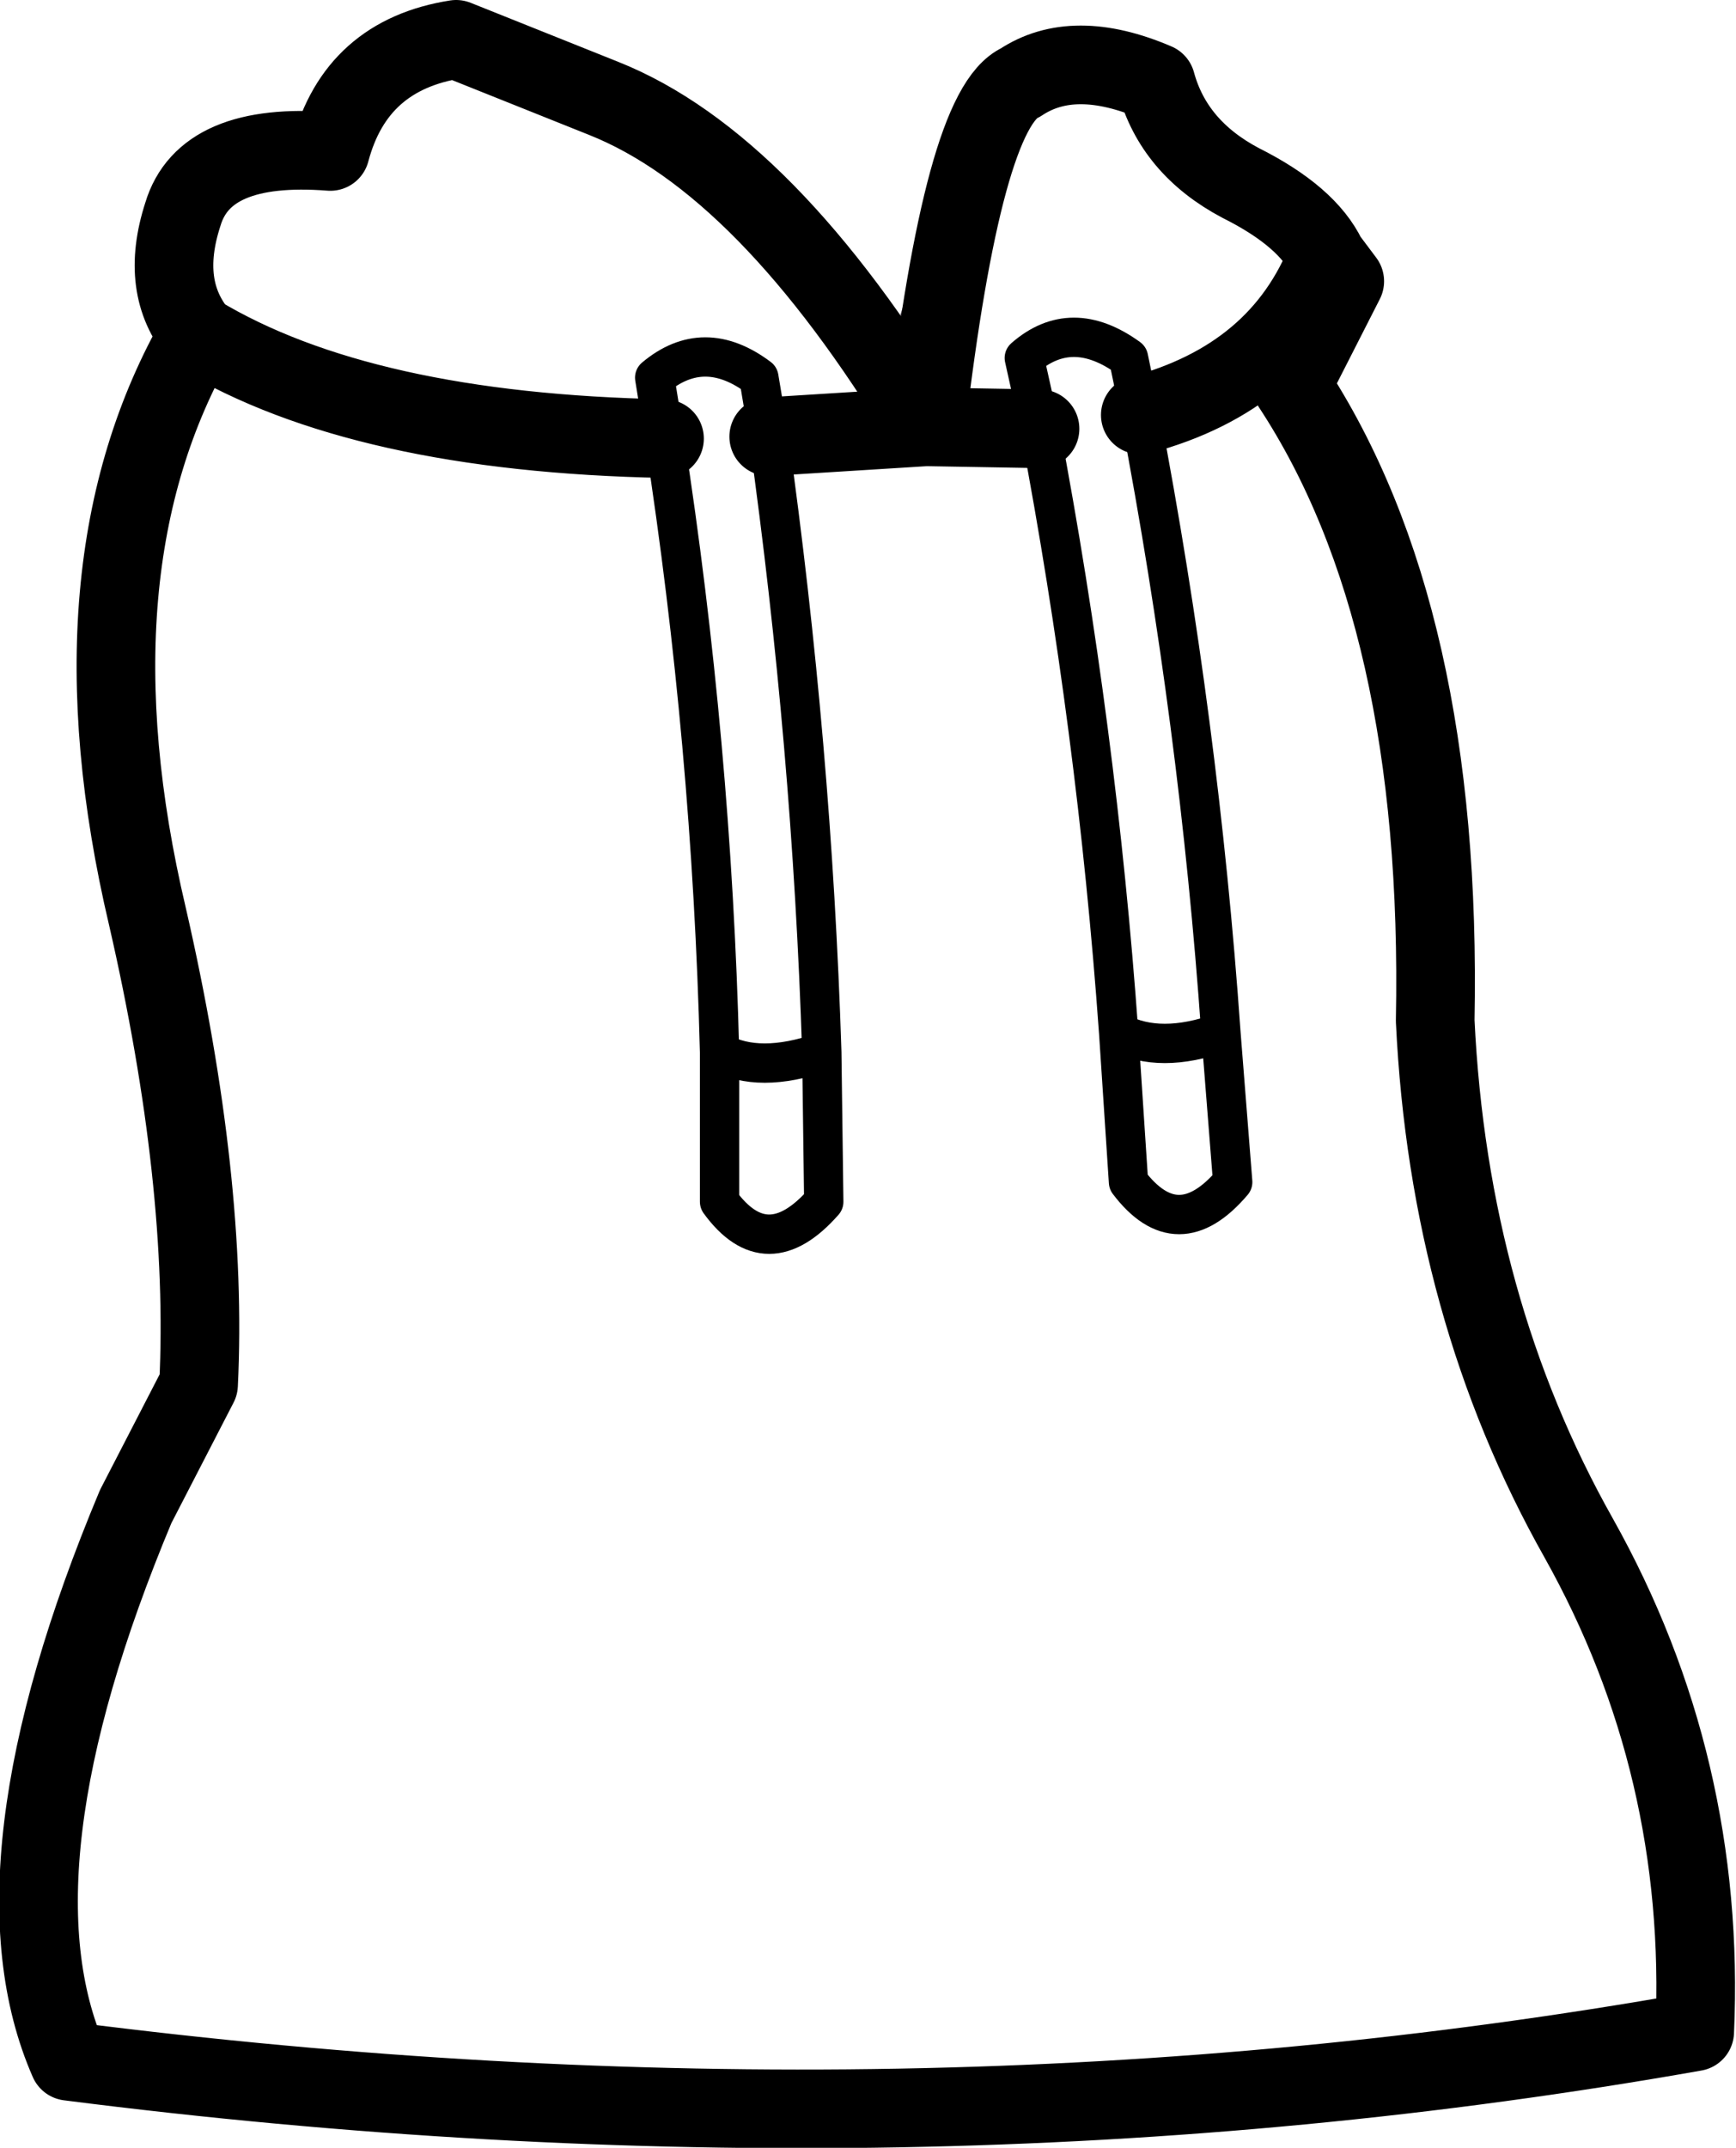 <?xml version="1.0" encoding="UTF-8" standalone="no"?>
<svg xmlns:xlink="http://www.w3.org/1999/xlink" height="54.6px" width="44.15px" xmlns="http://www.w3.org/2000/svg">
  <g transform="matrix(1.0, 0.0, 0.0, 1.0, 22.05, 27.3)">
    <path d="M3.9 -25.2 Q2.45 -24.55 1.5 -16.45 -2.55 -23.15 -6.7 -24.8 -2.65 -23.4 0.6 -18.5 2.45 -24.6 3.9 -25.2" fill="#5c5560" fill-rule="evenodd" stroke="none"/>
    <path d="M6.95 -16.75 Q10.5 -17.7 11.7 -20.75 11.2 -21.8 9.5 -22.65 7.8 -23.55 7.35 -25.2 5.25 -26.1 3.9 -25.2 2.45 -24.55 1.5 -16.45 L4.4 -16.4 M-5.15 -16.15 Q-12.85 -16.3 -17.0 -18.8 -20.4 -12.9 -18.3 -4.0 -16.75 2.75 -17.0 7.9 L-18.6 11.0 Q-22.45 20.2 -20.3 25.1 1.25 27.85 21.05 24.35 21.35 17.6 18.1 11.8 14.8 5.95 14.45 -1.35 14.65 -11.65 10.8 -17.5 L12.15 -20.15 11.7 -20.75 M-6.7 -24.8 Q-2.55 -23.15 1.5 -16.45 L-2.5 -16.2 M-6.7 -24.8 L-10.45 -26.3 Q-13.0 -25.9 -13.65 -23.45 -16.85 -23.7 -17.4 -21.85 -18.0 -20.0 -17.0 -18.8" fill="none" stroke="#000000" stroke-linecap="round" stroke-linejoin="round" stroke-width="2.0"/>
    <path d="M4.4 -16.4 L4.0 -18.2 Q5.2 -19.25 6.65 -18.2 L6.95 -16.75 Q8.45 -8.9 9.0 -1.05 L9.3 2.75 Q7.9 4.4 6.65 2.75 L6.4 -1.05 Q5.85 -8.75 4.4 -16.4 M6.4 -1.05 Q7.45 -0.5 9.0 -1.05 M-2.5 -16.2 Q-1.4 -8.35 -1.15 -0.55 L-1.1 3.25 Q-2.55 4.9 -3.75 3.25 L-3.75 -0.55 Q-3.95 -8.4 -5.15 -16.15 L-5.4 -17.7 Q-4.15 -18.75 -2.75 -17.7 L-2.5 -16.2 M-3.75 -0.55 Q-2.75 0.0 -1.15 -0.55" fill="none" stroke="#000000" stroke-linecap="round" stroke-linejoin="round" stroke-width="1.0"/>
  </g>
</svg>
